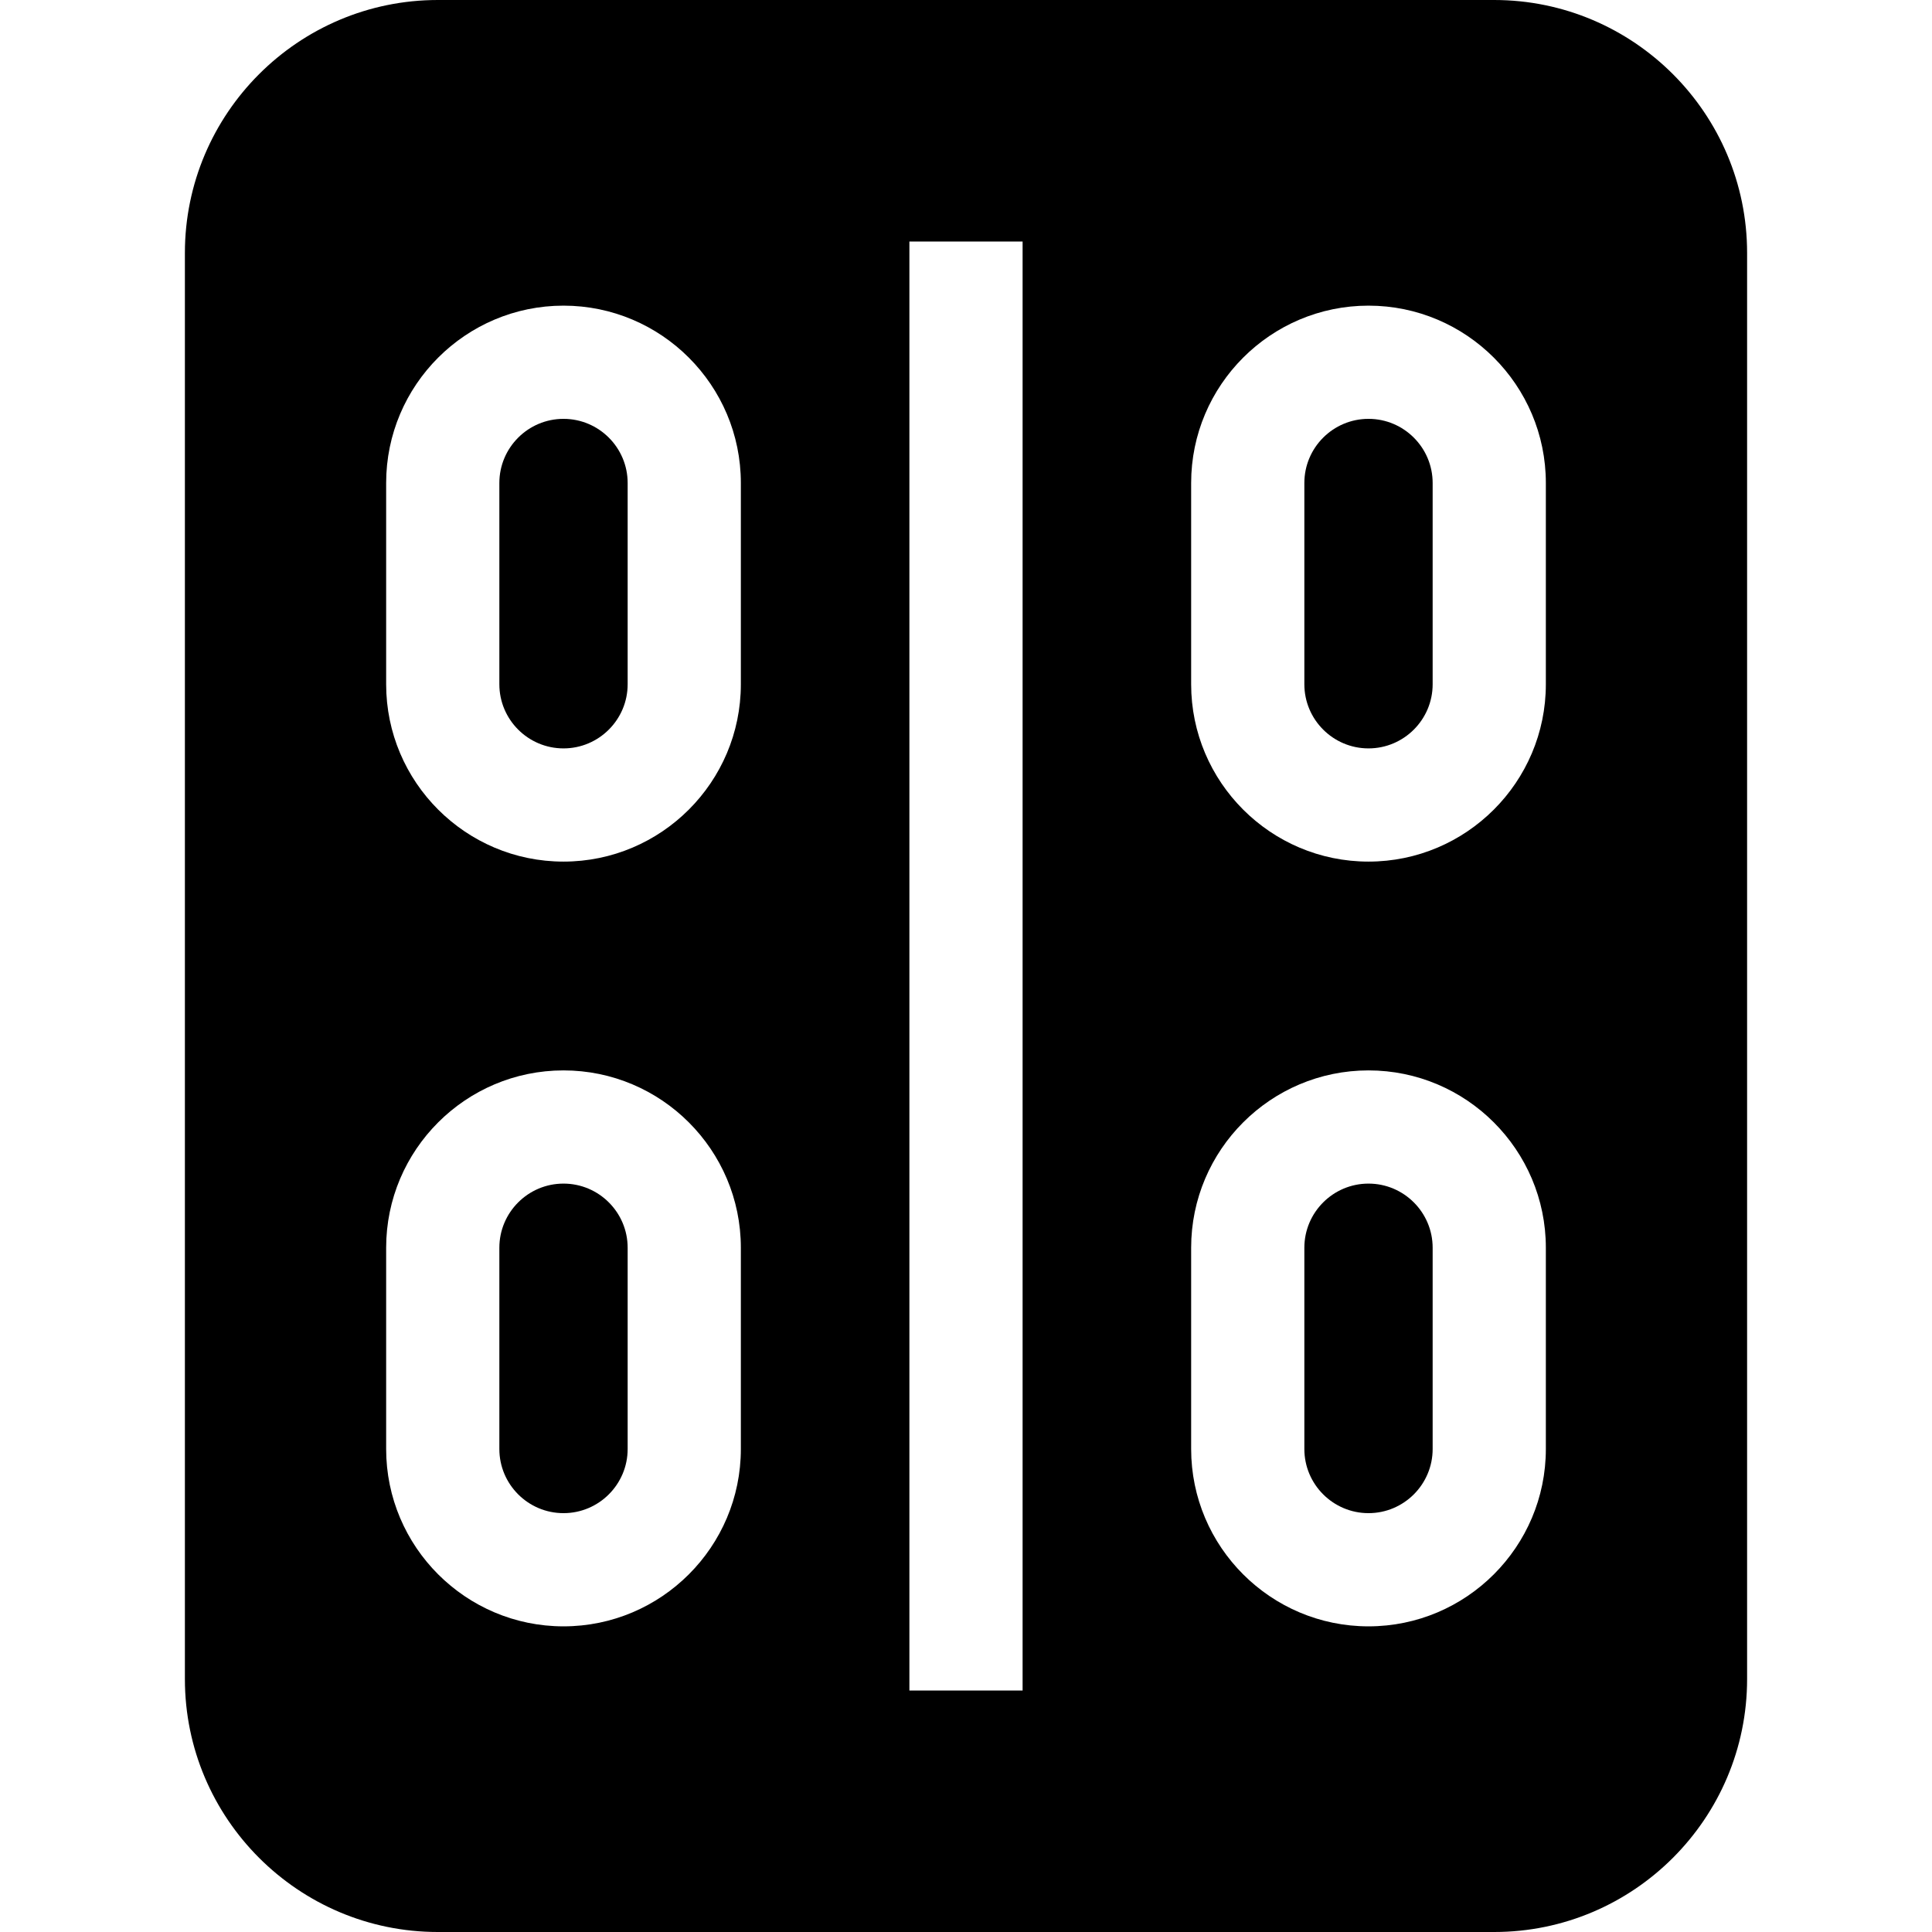<svg id="Capa_1" enable-background="new 0 0 512 512" height="512" viewBox="0 0 512 512" width="512" xmlns="http://www.w3.org/2000/svg"><g><path d="m362.667 313.667c-9.374 0-17 7.626-17 17v53.333c0 9.374 7.626 17 17 17s17-7.626 17-17v-53.333c0-9.374-7.626-17-17-17z"/><path d="m149.334 401c9.374 0 17-7.626 17-17v-53.333c0-9.374-7.626-17-17-17s-17 7.626-17 17v53.333c0 9.374 7.626 17 17 17z"/><path d="m362.667 111c-9.374 0-17 7.626-17 17v53.333c0 9.374 7.626 17 17 17s17-7.626 17-17v-53.333c0-9.374-7.626-17-17-17z"/><path d="m149.334 111c-9.374 0-17 7.626-17 17v53.333c0 9.374 7.626 17 17 17s17-7.626 17-17v-53.333c0-9.374-7.626-17-17-17z"/><path d="m395.962 0h-279.924c-36.965 0-67.038 30.073-67.038 67.038v377.924c0 36.965 30.073 67.038 67.038 67.038h279.924c36.965 0 67.038-30.073 67.038-67.038v-377.924c0-36.965-30.073-67.038-67.038-67.038zm-33.295 228.333c-25.916 0-47-21.084-47-47v-53.333c0-25.916 21.084-47 47-47s47 21.084 47 47v53.333c0 25.916-21.084 47-47 47zm47 102.334v53.333c0 25.916-21.084 47-47 47s-47-21.084-47-47v-53.333c0-25.916 21.084-47 47-47s47 21.084 47 47zm-138.667-266.667v384h-30v-384zm-168.666 266.667c0-25.916 21.084-47 47-47s47 21.084 47 47v53.333c0 25.916-21.084 47-47 47s-47-21.084-47-47zm47-102.334c-25.916 0-47-21.084-47-47v-53.333c0-25.916 21.084-47 47-47s47 21.084 47 47v53.333c0 25.916-21.084 47-47 47z"/></g></svg>